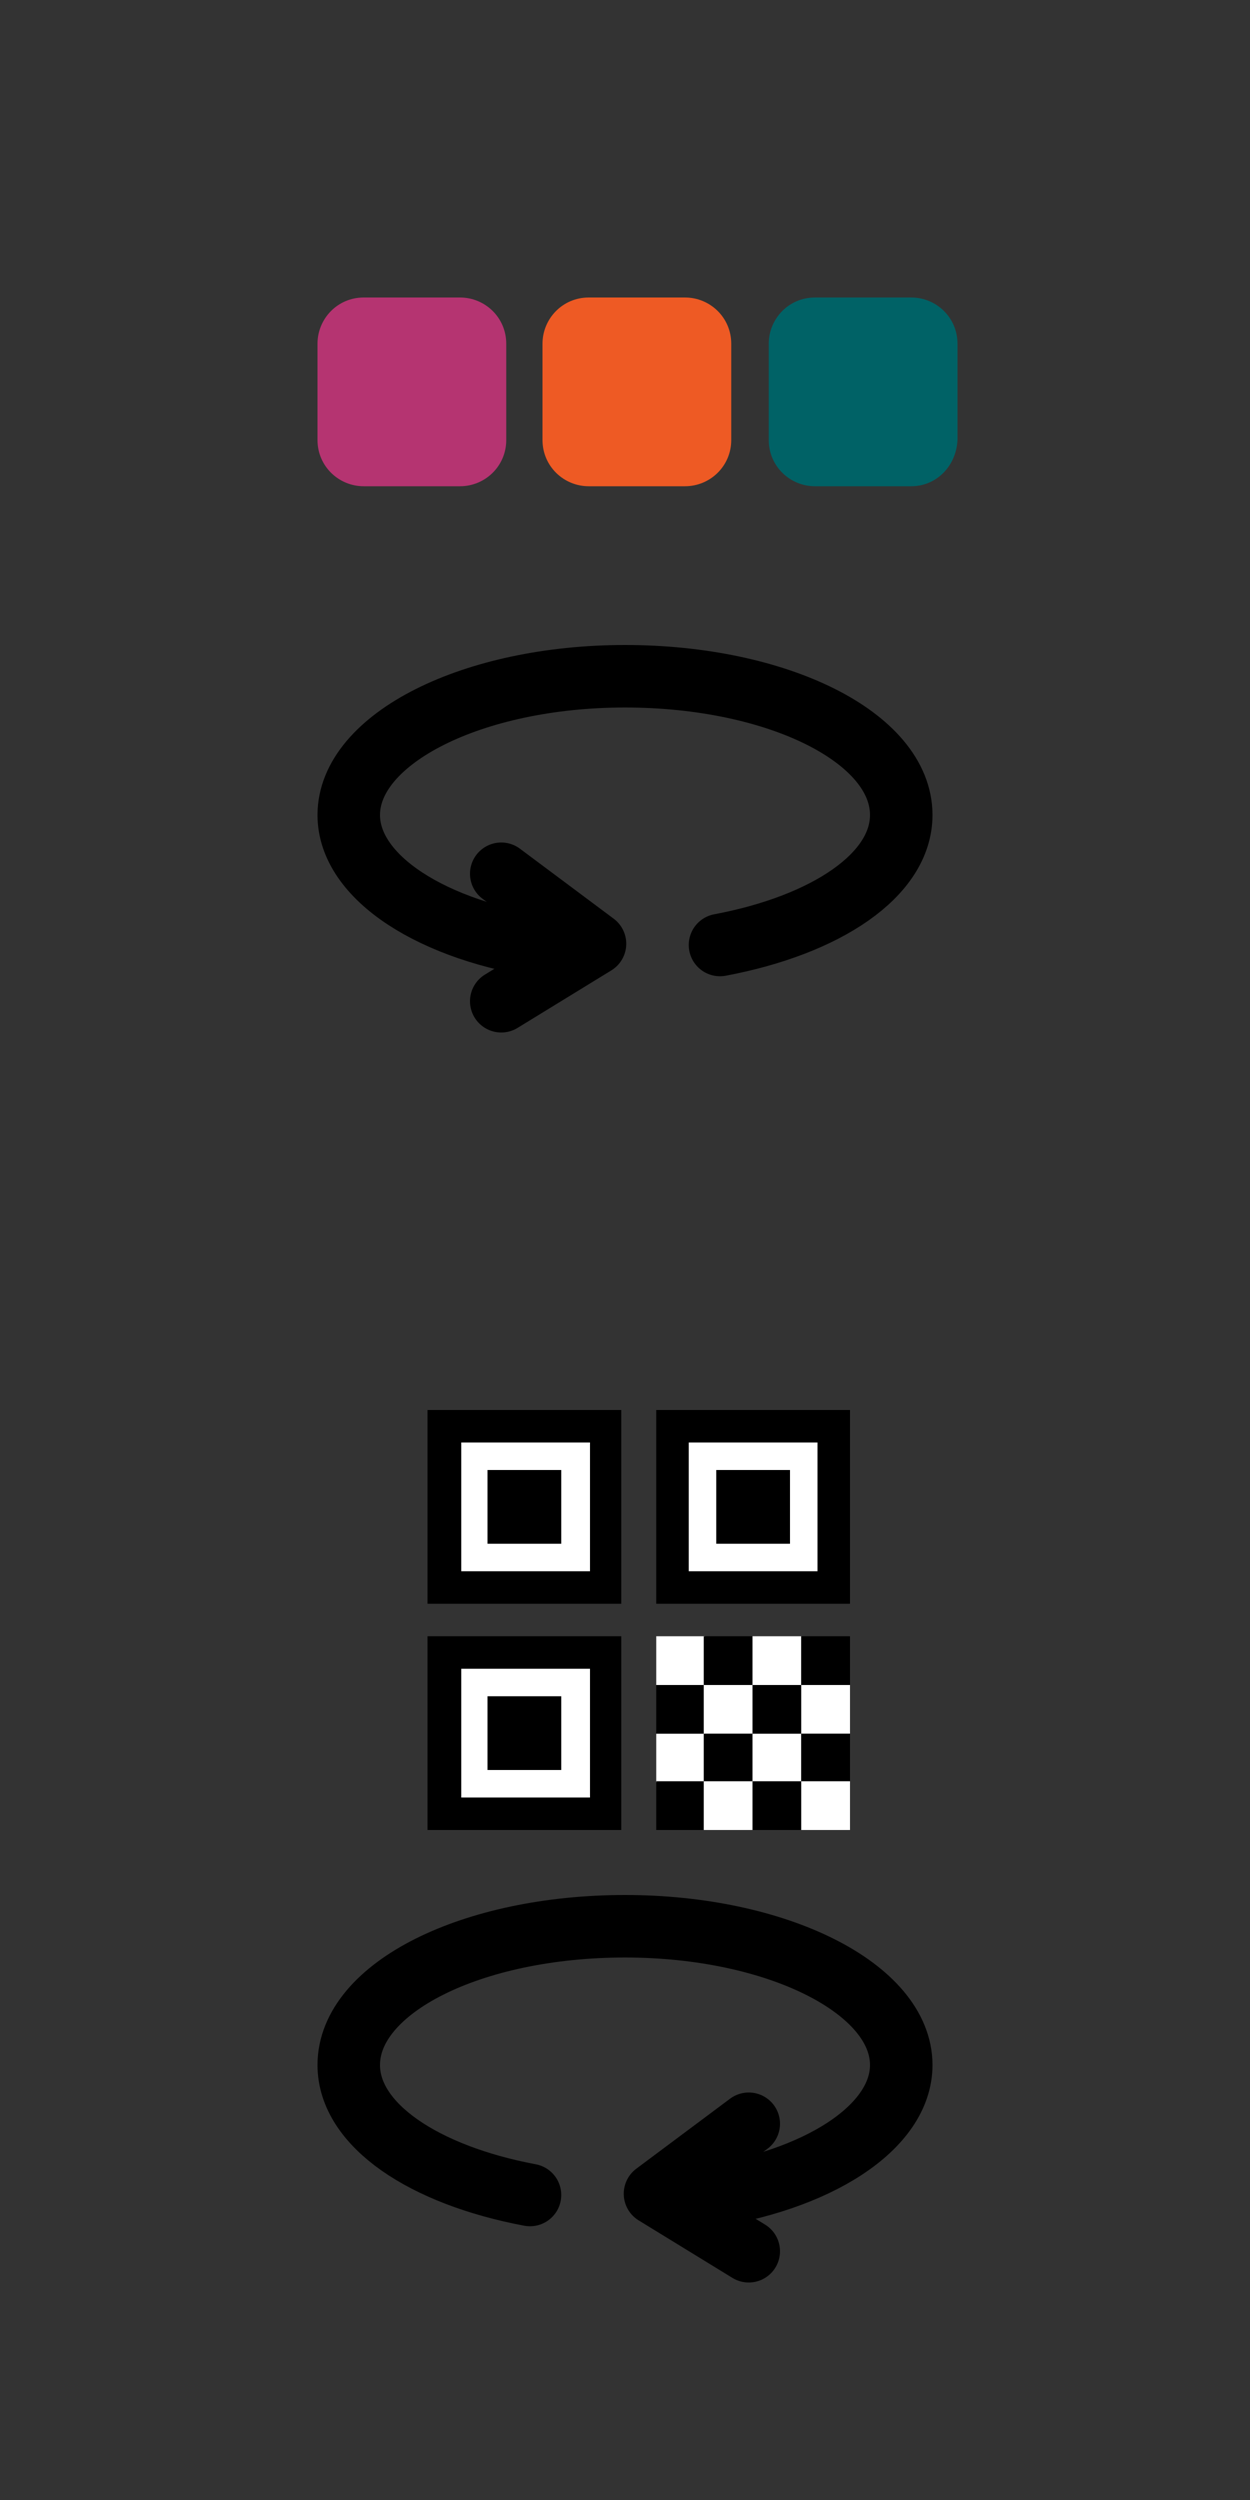 <?xml version="1.0" encoding="utf-8"?>
<!-- Generator: Adobe Illustrator 27.3.1, SVG Export Plug-In . SVG Version: 6.00 Build 0)  -->
<svg version="1.1" id="Calque_1" xmlns="http://www.w3.org/2000/svg" xmlns:xlink="http://www.w3.org/1999/xlink" x="0px" y="0px"
	 viewBox="0 0 100 200" style="enable-background:new 0 0 100 200;" xml:space="preserve">
<rect x="0" y="0" width="100" height="200" fill="#333333" stroke="none"/>
<style type="text/css">
	.st0{fill:none;stroke:#000000;stroke-width:5;stroke-linecap:round;stroke-miterlimit:10;}
	.st1{fill:none;stroke:#000000;stroke-width:5;stroke-linecap:round;stroke-linejoin:round;stroke-miterlimit:10;}
	.st2{fill:#FFFFFF;}
	.st3{fill:#B53471;}
	.st4{fill:#EE5A24;}
	.st5{fill:#006266;}
</style>
<g>
	<path class="st0" d="M43.9,75.8c-9.3-1.3-16-5.6-16-10.6c0-6.1,9.9-11.1,22.1-11.1S72.1,59,72.1,65.2c0,4.8-6,8.8-14.5,10.4"/>
	<polyline class="st1" points="40.1,69.9 47.6,75.5 40.1,80.1 	"/>
</g>
<g>
	<path class="st0" d="M56.1,175.8c9.3-1.3,16-5.6,16-10.6c0-6.1-9.9-11.1-22.1-11.1s-22.1,4.9-22.1,11.1c0,4.8,6,8.8,14.5,10.4"/>
	<polyline class="st1" points="59.9,169.9 52.4,175.5 59.9,180.1 	"/>
</g>
<g>
	<g>
		<rect x="35.6" y="114.1" class="st2" width="12.9" height="12.9"/>
		<path d="M49.7,128.3H34.2v-15.5h15.5V128.3z M36.9,125.7h10.3v-10.3H36.9V125.7z"/>
	</g>
	<rect x="39" y="117.6" width="5.9" height="5.9"/>
</g>
<g>
	<g>
		<rect x="53.8" y="114.1" class="st2" width="12.9" height="12.9"/>
		<path d="M67.9,128.3H52.5v-15.5h15.5V128.3z M55.1,125.7h10.3v-10.3H55.1V125.7z"/>
	</g>
	<rect x="57.3" y="117.6" width="5.9" height="5.9"/>
</g>
<g>
	<g>
		<rect x="35.6" y="132.2" class="st2" width="12.9" height="12.9"/>
		<path d="M49.7,146.4H34.2v-15.5h15.5V146.4z M36.9,143.8h10.3v-10.3H36.9V143.8z"/>
	</g>
	<rect x="39" y="135.7" width="5.9" height="5.9"/>
</g>
<rect x="52.5" y="130.9" class="st2" width="3.9" height="3.9"/>
<rect x="56.3" y="130.9" width="3.9" height="3.9"/>
<rect x="60.2" y="130.9" class="st2" width="3.9" height="3.9"/>
<rect x="64.1" y="130.9" width="3.9" height="3.9"/>
<rect x="52.5" y="134.8" width="3.9" height="3.9"/>
<rect x="56.3" y="134.8" class="st2" width="3.9" height="3.9"/>
<rect x="60.2" y="134.8" width="3.9" height="3.9"/>
<rect x="64.1" y="134.8" class="st2" width="3.9" height="3.9"/>
<rect x="52.5" y="138.7" class="st2" width="3.9" height="3.9"/>
<rect x="56.3" y="138.7" width="3.9" height="3.9"/>
<rect x="60.2" y="138.7" class="st2" width="3.9" height="3.9"/>
<rect x="64.1" y="138.7" width="3.9" height="3.9"/>
<rect x="52.5" y="142.5" width="3.9" height="3.9"/>
<rect x="56.3" y="142.5" class="st2" width="3.9" height="3.9"/>
<rect x="60.2" y="142.5" width="3.9" height="3.9"/>
<rect x="64.1" y="142.5" class="st2" width="3.9" height="3.9"/>
<path class="st3" d="M36.8,38.9h-7.7c-2,0-3.7-1.6-3.7-3.7v-7.7c0-2,1.6-3.7,3.7-3.7h7.7c2,0,3.7,1.6,3.7,3.7v7.7
	C40.5,37.3,38.8,38.9,36.8,38.9z"/>
<path class="st4" d="M54.8,38.9h-7.7c-2,0-3.7-1.6-3.7-3.7v-7.7c0-2,1.6-3.7,3.7-3.7h7.7c2,0,3.7,1.6,3.7,3.7v7.7
	C58.5,37.3,56.8,38.9,54.8,38.9z"/>
<path class="st5" d="M72.9,38.9h-7.7c-2,0-3.7-1.6-3.7-3.7v-7.7c0-2,1.6-3.7,3.7-3.7h7.7c2,0,3.7,1.6,3.7,3.7v7.7
	C76.5,37.3,74.9,38.9,72.9,38.9z"/>
</svg>
